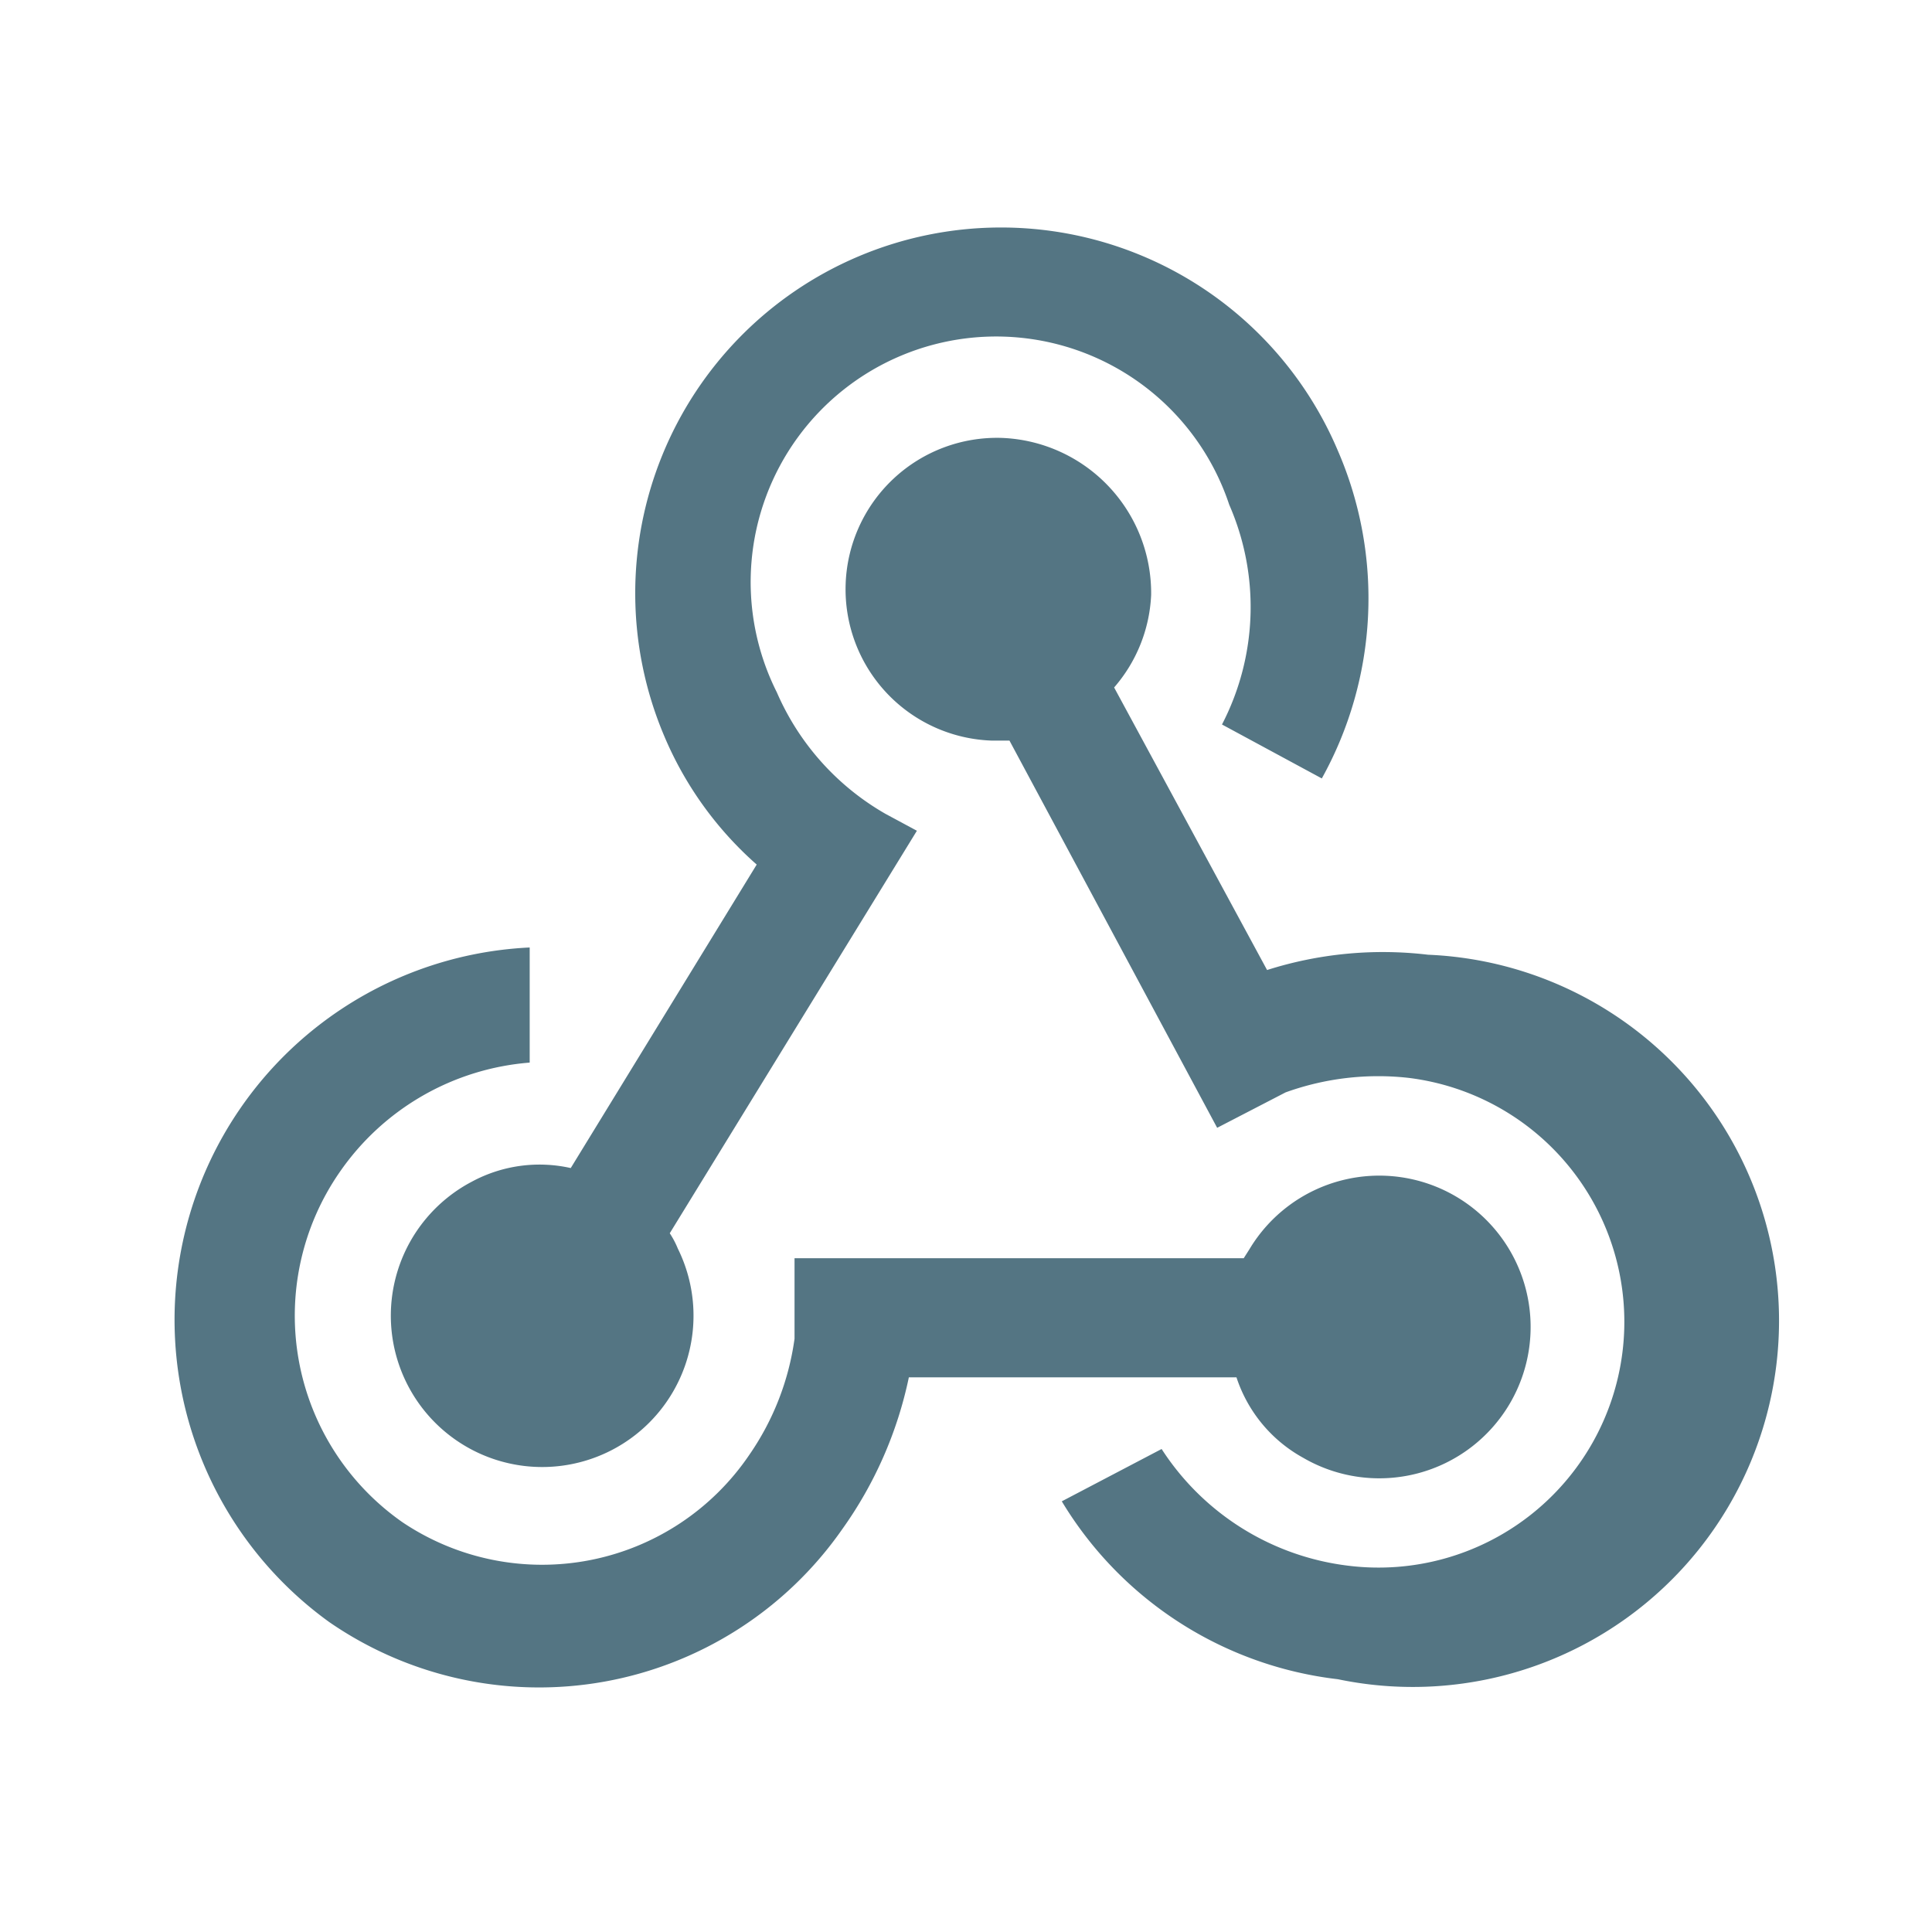 <!DOCTYPE svg PUBLIC "-//W3C//DTD SVG 1.1//EN" "http://www.w3.org/Graphics/SVG/1.1/DTD/svg11.dtd">
<!-- Uploaded to: SVG Repo, www.svgrepo.com, Transformed by: SVG Repo Mixer Tools -->
<svg width="800px" height="800px" viewBox="0 0 24.00 24.00" xmlns="http://www.w3.org/2000/svg" fill="#547583" stroke="#547583" stroke-width="0">
<g id="SVGRepo_bgCarrier" stroke-width="0"/>
<g id="SVGRepo_tracerCarrier" stroke-linecap="round" stroke-linejoin="round"/>
<g id="SVGRepo_iconCarrier"> <title>webhook</title> <rect width="24" height="24" fill="none"/> <path d="M10.46,19a4.59,4.59,0,0,1-6.37,1.15,4.63,4.63,0,0,1,2.49-8.38l0,1.43a3.17,3.17,0,0,0-2.36,1.36A3.13,3.13,0,0,0,5,18.91a3.11,3.11,0,0,0,4.31-.84,3.33,3.33,0,0,0,.56-1.44v-1l5.58,0,.07-.11a1.88,1.88,0,1,1,.67,2.59,1.77,1.77,0,0,1-.83-1l-4.07,0A5,5,0,0,1,10.46,19m7.28-7.14a4.55,4.55,0,1,1-1.12,9,4.63,4.63,0,0,1-3.43-2.21L14.43,18a3.22,3.22,0,0,0,2.32,1.45,3.05,3.05,0,1,0,.75-6.06,3.39,3.39,0,0,0-1.53.18l-.85.44L12.54,9.2h-.22a1.88,1.88,0,1,1,.13-3.76A1.93,1.93,0,0,1,14.3,7.39a1.88,1.88,0,0,1-.46,1.15l1.9,3.51a4.75,4.75,0,0,1,2-.19M8.25,9.14A4.54,4.54,0,1,1,16.62,5.6a4.61,4.61,0,0,1-.2,4.07L15.18,9a3.17,3.17,0,0,0,.09-2.73A3.05,3.05,0,1,0,9.65,8.6,3.21,3.21,0,0,0,11,10.11l.39.21-3.07,5a1.09,1.09,0,0,1,.1.19,1.88,1.88,0,1,1-2.56-.83,1.77,1.77,0,0,1,1.23-.17l2.31-3.77A4.41,4.41,0,0,1,8.25,9.14Z"/> </g>
</svg>